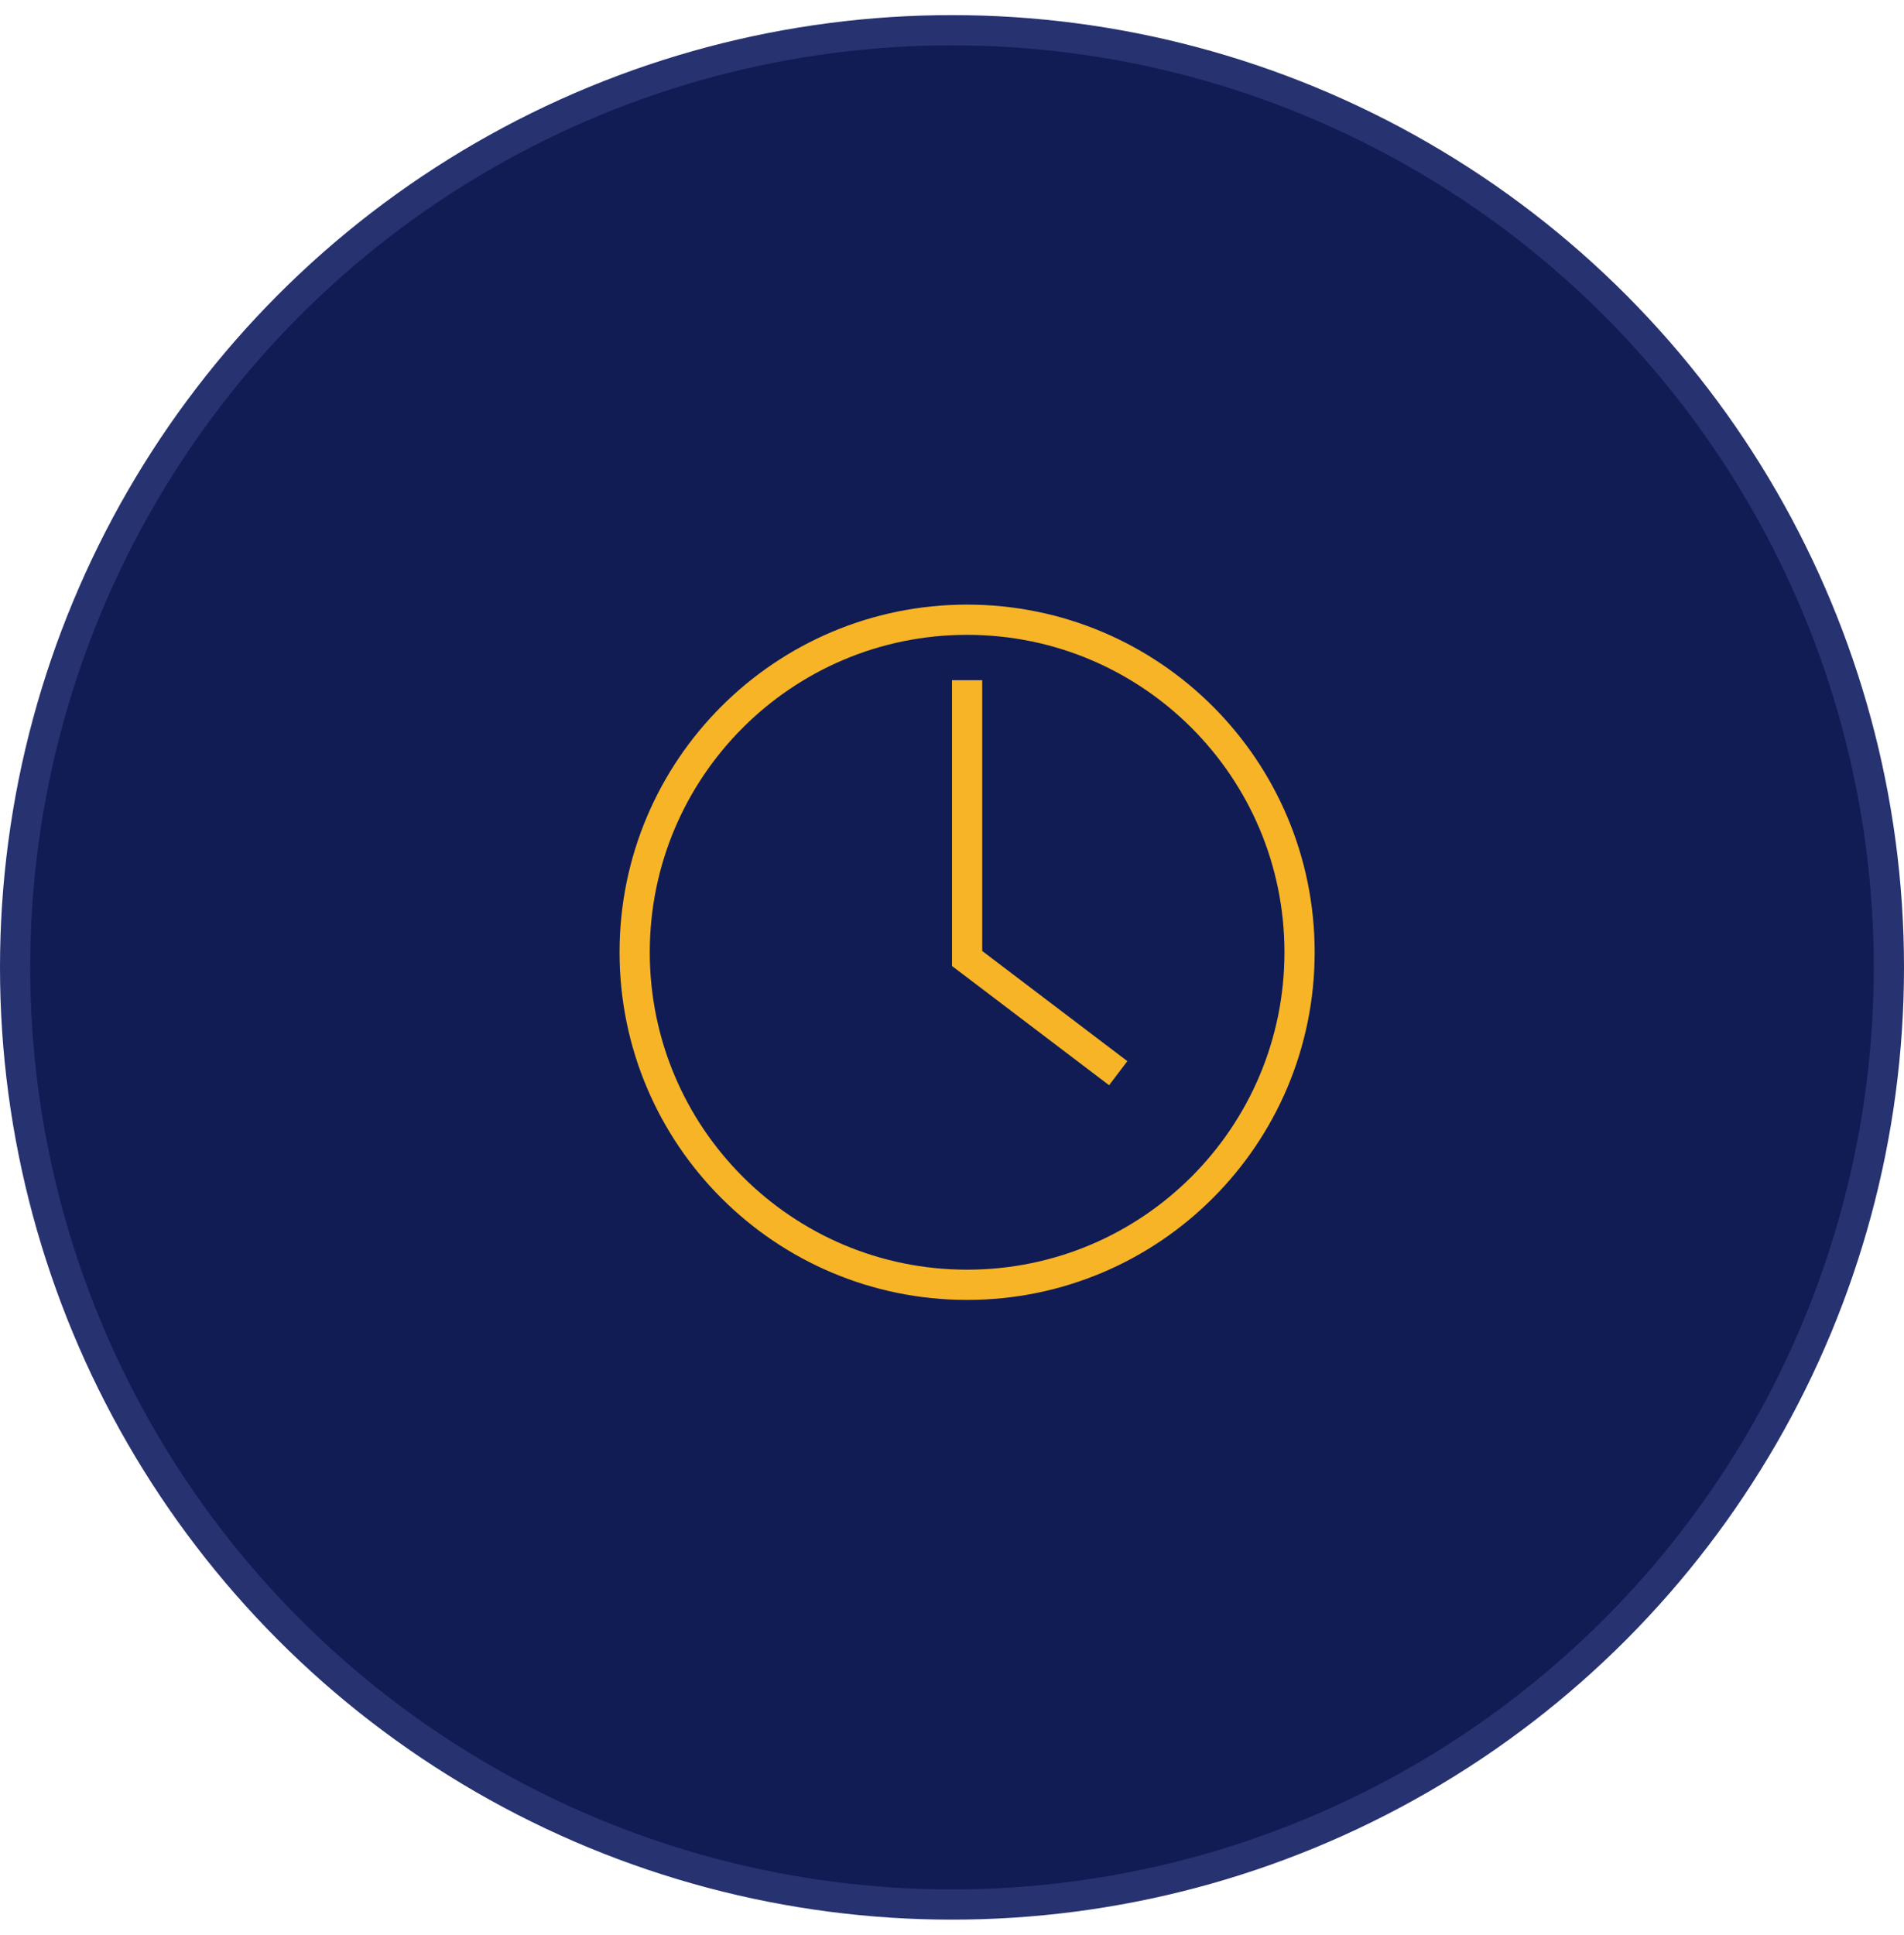<svg width="63" height="64" viewBox="0 0 63 64" fill="none" xmlns="http://www.w3.org/2000/svg">
<circle cx="31.5" cy="32" r="31" fill="#111C55" stroke="#273270"/>
<path d="M32 42.5C38.075 42.5 43 37.575 43 31.5C43 25.425 38.075 20.5 32 20.5C25.925 20.5 21 25.425 21 31.5C21 37.575 25.925 42.5 32 42.5Z" stroke="#F6B426"/>
<path d="M32 22.5V31.706L37 35.5" stroke="#F6B426"/>
</svg>
